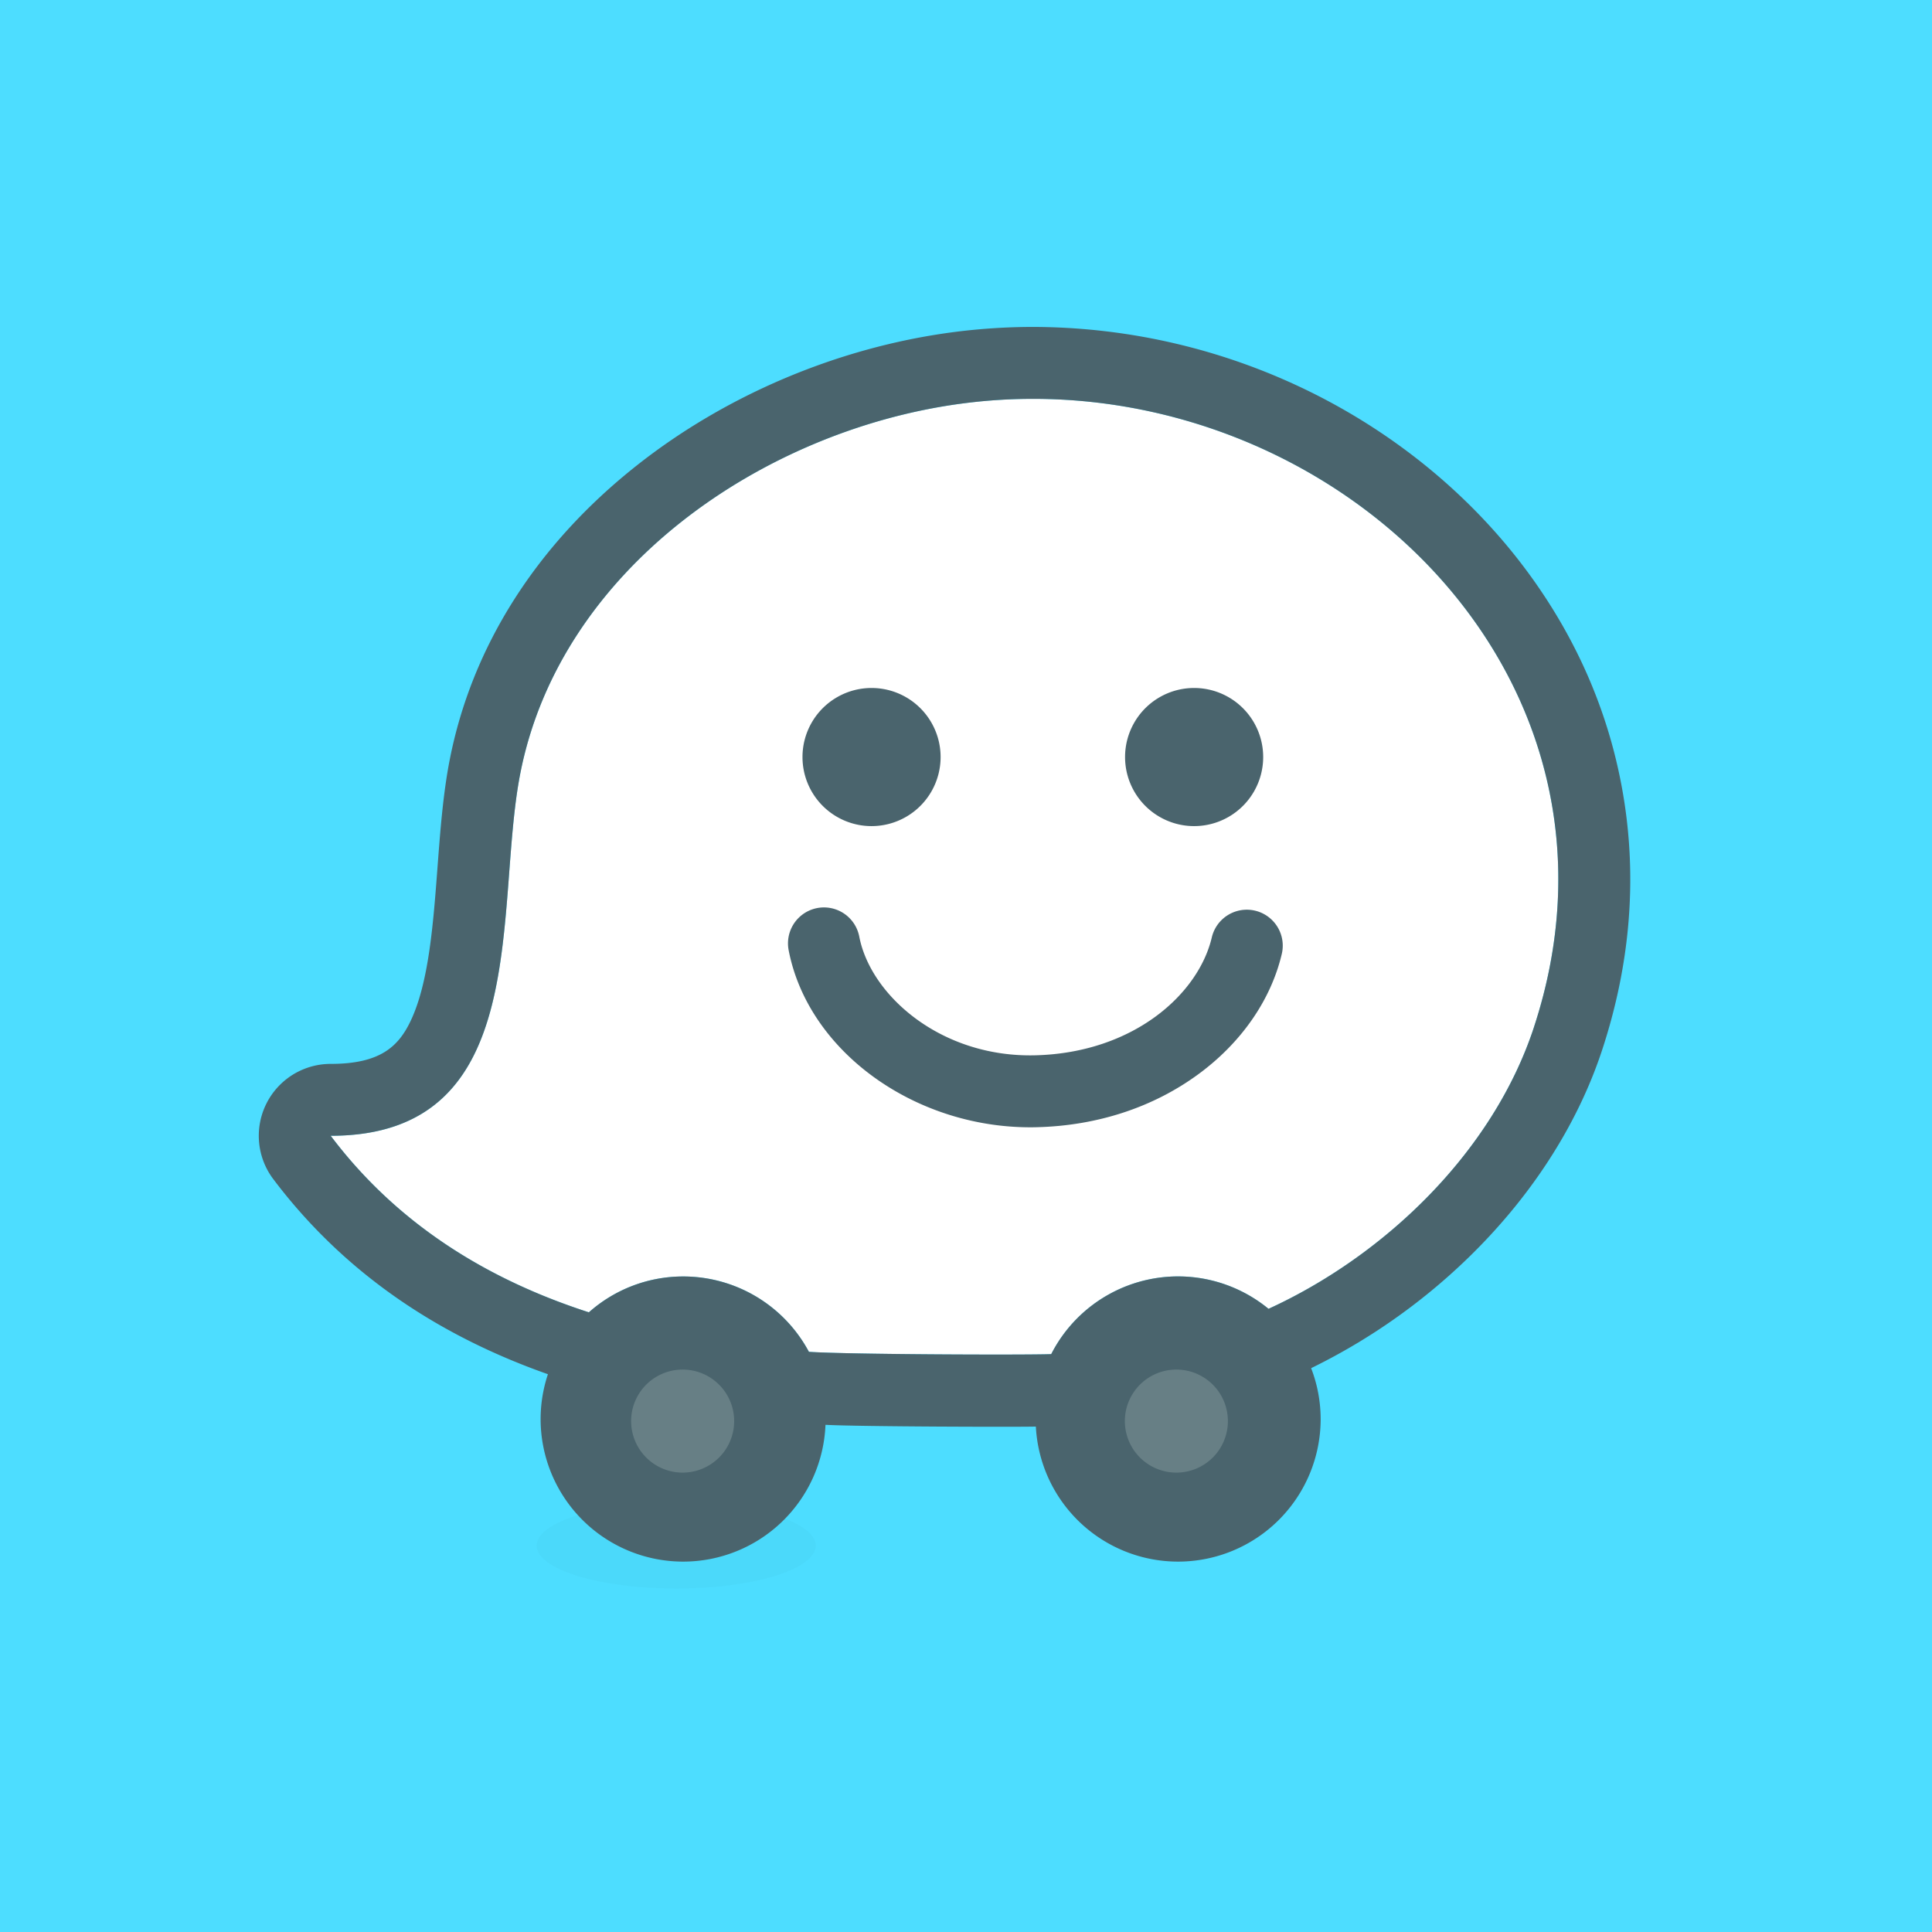 <svg viewBox="0 0 90 90" xmlns="http://www.w3.org/2000/svg"><g fill="none" fill-rule="evenodd"><path fill="#4DDDFF" d="M0 0h90v90H0z"/><ellipse fill="#000" opacity=".02" cx="31.5" cy="72" rx="6.5" ry="2"/><path d="M71.454 47.859C69.536 53.69 64.48 58.506 59.093 60.97a6.634 6.634 0 0 0-10.123 2.11c-1.12.046-9.463.018-11.288-.107a6.639 6.639 0 0 0-5.857-3.51 6.606 6.606 0 0 0-4.393 1.67c-4.538-1.467-8.824-3.973-12.027-8.224 9.472 0 7.603-10.585 8.829-16.862 1.866-9.567 11.33-16 20.514-17.24a25.251 25.251 0 0 1 3.376-.227c15.093 0 28.527 13.475 23.33 29.279" fill="#FFF"/><path d="M43.817 35.266a3.217 3.217 0 1 1-6.434 0 3.217 3.217 0 0 1 6.434 0m15.027 0a3.217 3.217 0 1 1-6.434 0 3.217 3.217 0 0 1 6.434 0M47.998 52.514c-5.45 0-10.36-3.574-11.26-8.251a1.675 1.675 0 0 1 3.29-.633c.528 2.75 3.821 5.645 8.21 5.53 4.572-.12 7.591-2.853 8.212-5.491a1.674 1.674 0 1 1 3.261.767c-.507 2.153-1.894 4.149-3.906 5.619-2.096 1.532-4.683 2.38-7.479 2.454-.11.004-.219.005-.328.005" fill="#4A646D" fill-rule="nonzero"/><path d="M75.612 37.012c-.619-3.655-2.07-7.082-4.316-10.184-2.536-3.503-6.005-6.429-10.032-8.46a29.33 29.33 0 0 0-13.139-3.138c-1.276 0-2.563.087-3.825.257-5.283.714-10.478 2.912-14.628 6.189-4.675 3.692-7.693 8.44-8.725 13.73-.308 1.572-.439 3.312-.566 4.994-.198 2.633-.404 5.355-1.241 7.135-.572 1.216-1.426 2.025-3.734 2.025a3.35 3.35 0 0 0-2.676 5.366c3.478 4.613 8.016 7.407 12.794 9.09a6.624 6.624 0 0 0-.34 2.088 6.642 6.642 0 0 0 6.642 6.642 6.636 6.636 0 0 0 6.628-6.372c1.557.084 8.973.105 9.8.081a6.636 6.636 0 0 0 6.625 6.291 6.642 6.642 0 0 0 6.642-6.642 6.62 6.62 0 0 0-.443-2.37 28.414 28.414 0 0 0 7.208-5.035c2.991-2.87 5.187-6.257 6.35-9.794 1.309-3.98 1.638-7.982.976-11.893M31.826 68.296a2.192 2.192 0 1 1 0-4.383 2.192 2.192 0 0 1 0 4.383m23.053 0a2.192 2.192 0 1 1-.001-4.383 2.192 2.192 0 0 1 0 4.383M71.455 47.86c-1.919 5.83-6.975 10.646-12.362 13.11a6.634 6.634 0 0 0-10.123 2.11c-1.12.046-9.463.018-11.288-.107a6.639 6.639 0 0 0-5.857-3.51 6.606 6.606 0 0 0-4.393 1.67c-4.538-1.467-8.824-3.973-12.027-8.224 9.472 0 7.603-10.585 8.829-16.862 1.866-9.567 11.33-16 20.514-17.24a25.251 25.251 0 0 1 3.376-.227c15.093 0 28.527 13.475 23.33 29.279" fill="#4A646D" fill-rule="nonzero"/><path d="M31.8 68.6a2.4 2.4 0 1 1 0-4.8 2.4 2.4 0 0 1 0 4.8m23 0a2.4 2.4 0 1 1 0-4.8 2.4 2.4 0 0 1 0 4.8" fill="#677F85" fill-rule="nonzero"/></g></svg>